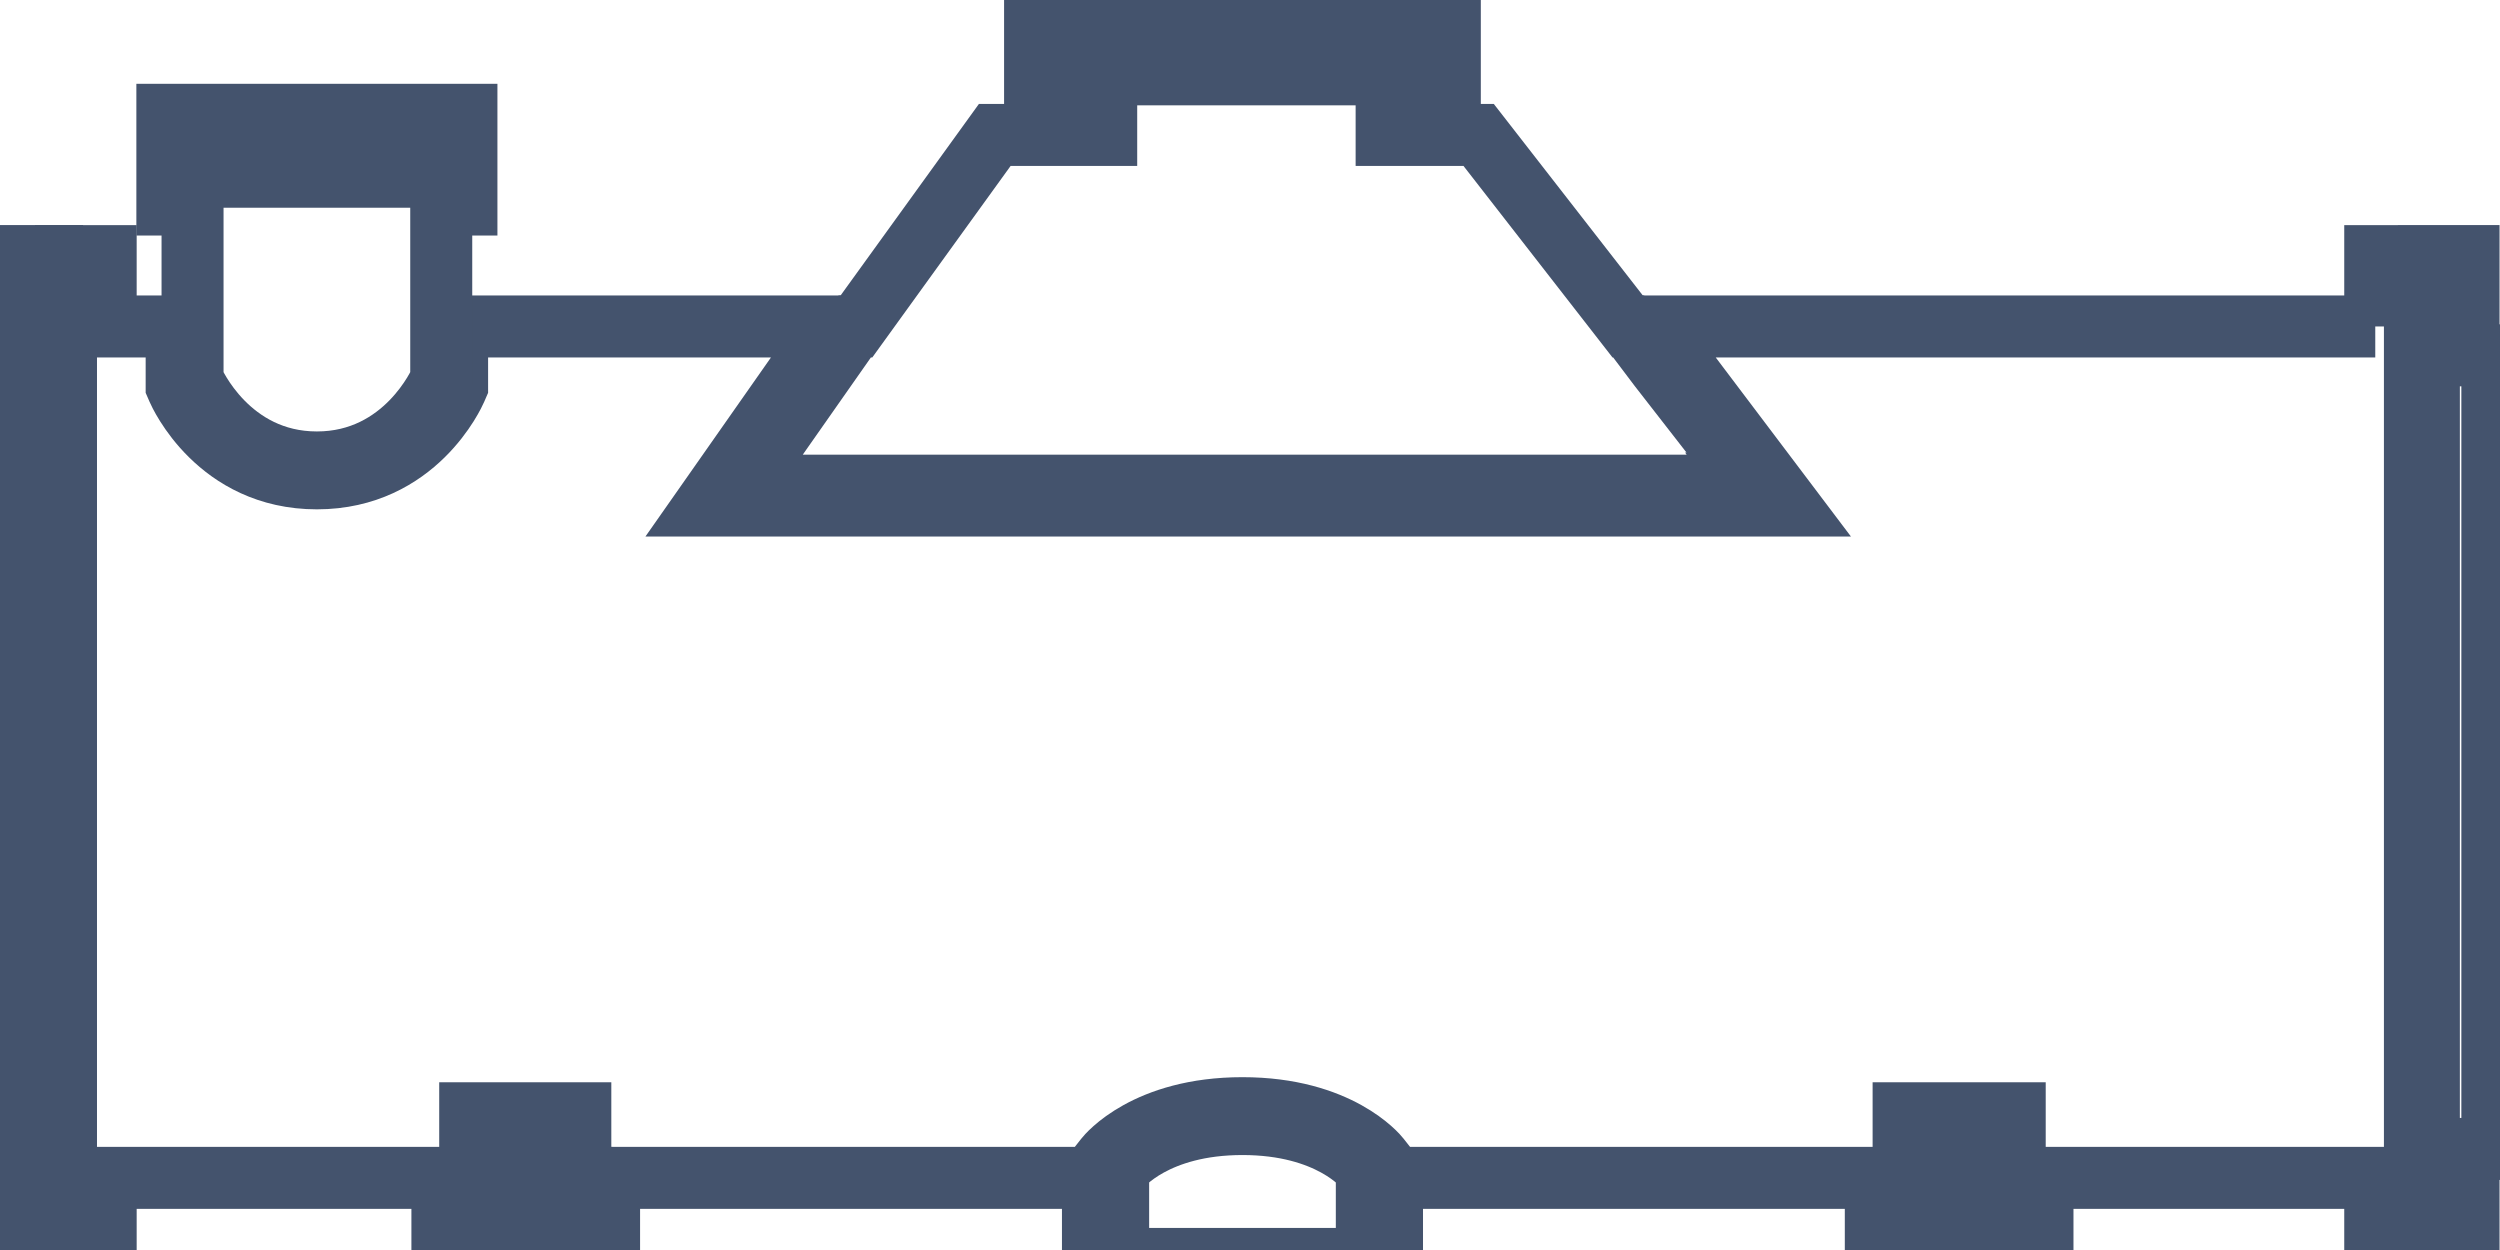 <svg data-v-9833e8b2="" version="1.1" xmlns="http://www.w3.org/2000/svg" xmlns:xlink="http://www.w3.org/1999/xlink" width="25" height="12.5"><g data-v-9833e8b2=""><path data-v-9833e8b2="" transform="scale(0.124)" fill="none" stroke="rgba(68, 83, 109, 1)" paint-order="fill stroke markers" d="m64.559,32.567l-4.644,6.429l0.137,0l-0.12,0.171l81.102,0l-0.129,-0.171l0.215,0l-7.282,-9.359l-2.499,-3.31l-0.076,0l-12.019,-15.447l-7.419,0l0,-2.645l5.096,0l0,-7.235l-33.447,0l0,7.235l5.736,0l0,2.645l-8.986,0l-11.157,15.447l-0.133,0l-4.375,6.241zm21.156,-29.327l28.967,0l0,2.755l-28.967,0l0,-2.755zm-84.715,17.413l3.2,0l0,80.006l-3.2,0l0,-80.006z" stroke-width="5" stroke-miterlimit="10" stroke-dasharray=""></path><path data-v-9833e8b2="" transform="scale(0.124)" fill="none" stroke="rgba(68, 83, 109, 1)" paint-order="fill stroke markers" d="m191.554,26.327l-58.209,0l10.903,14.44l-87.39,0l10.122,-14.44l-30.117,0l0,4.833l-0.106,0.244c-0.127,0.293 -3.2,7.172 -11.202,7.172s-11.075,-6.879 -11.202,-7.172l-0.106,-0.244l0,-4.833l-5.725,0l0,-5.673l-3.2,0l0,80.006l3.2,0l0,-5.673l27.156,0l0,14.314l13.441,0l0,-14.314l39.77,0l0,-1.261l0.275,-0.349c0.129,-0.164 3.247,-4.008 11.033,-4.008c7.786,0 10.904,3.844 11.033,4.008l0.275,0.349l0,1.261l39.77,0l0,14.314l13.441,0l0,-14.314l26.836,0l0,5.673l3.2,0l0,-80.006l-3.2,0l0,5.673zm-150.114,80.733l-3.52,0l0,-17.282l3.52,0l0,17.282zm5.44,0l-3.52,0l0,-17.282l3.44,0l0,5.207l0.08,0l0,12.074zm110.157,0l-3.52,0l0,-17.282l3.52,0l0,17.282zm5.44,0l-3.52,0l0,-17.282l3.52,0l0,17.282zm36.599,-78.406l0,-8.001l-3.2,0l0,80.006l3.2,0l0,-8.001l1.92,0l0,-64.004l-1.92,0z" stroke-width="5" stroke-miterlimit="10" stroke-dasharray=""></path><path data-v-9833e8b2="" transform="scale(0.124)" fill="none" stroke="rgba(68, 83, 109, 1)" paint-order="fill stroke markers" d="m15.528,30.577l0.05,0.118c0.028,0.066 2.847,6.599 9.978,6.599s9.95,-6.533 9.978,-6.599l0.05,-0.118l0,-14.084l2.031,0l0,-7.235l-24.118,0l0,7.235l2.031,0l0,14.084zm0.209,-19.079l19.637,0l0,2.755l-19.637,0l0,-2.755zm94.489,82.86l-0.129,-0.164c-0.114,-0.145 -2.869,-3.546 -9.898,-3.546s-9.784,3.401 -9.898,3.546l-0.129,0.164l0,4.93l-2.031,0l0,7.235l24.117,0l0,-7.235l-2.031,0l0,-4.93l0,0zm-0.209,9.925l-19.637,0l0,-2.755l19.637,0l0,2.755z" stroke-width="5" stroke-miterlimit="10" stroke-dasharray=""></path></g></svg>